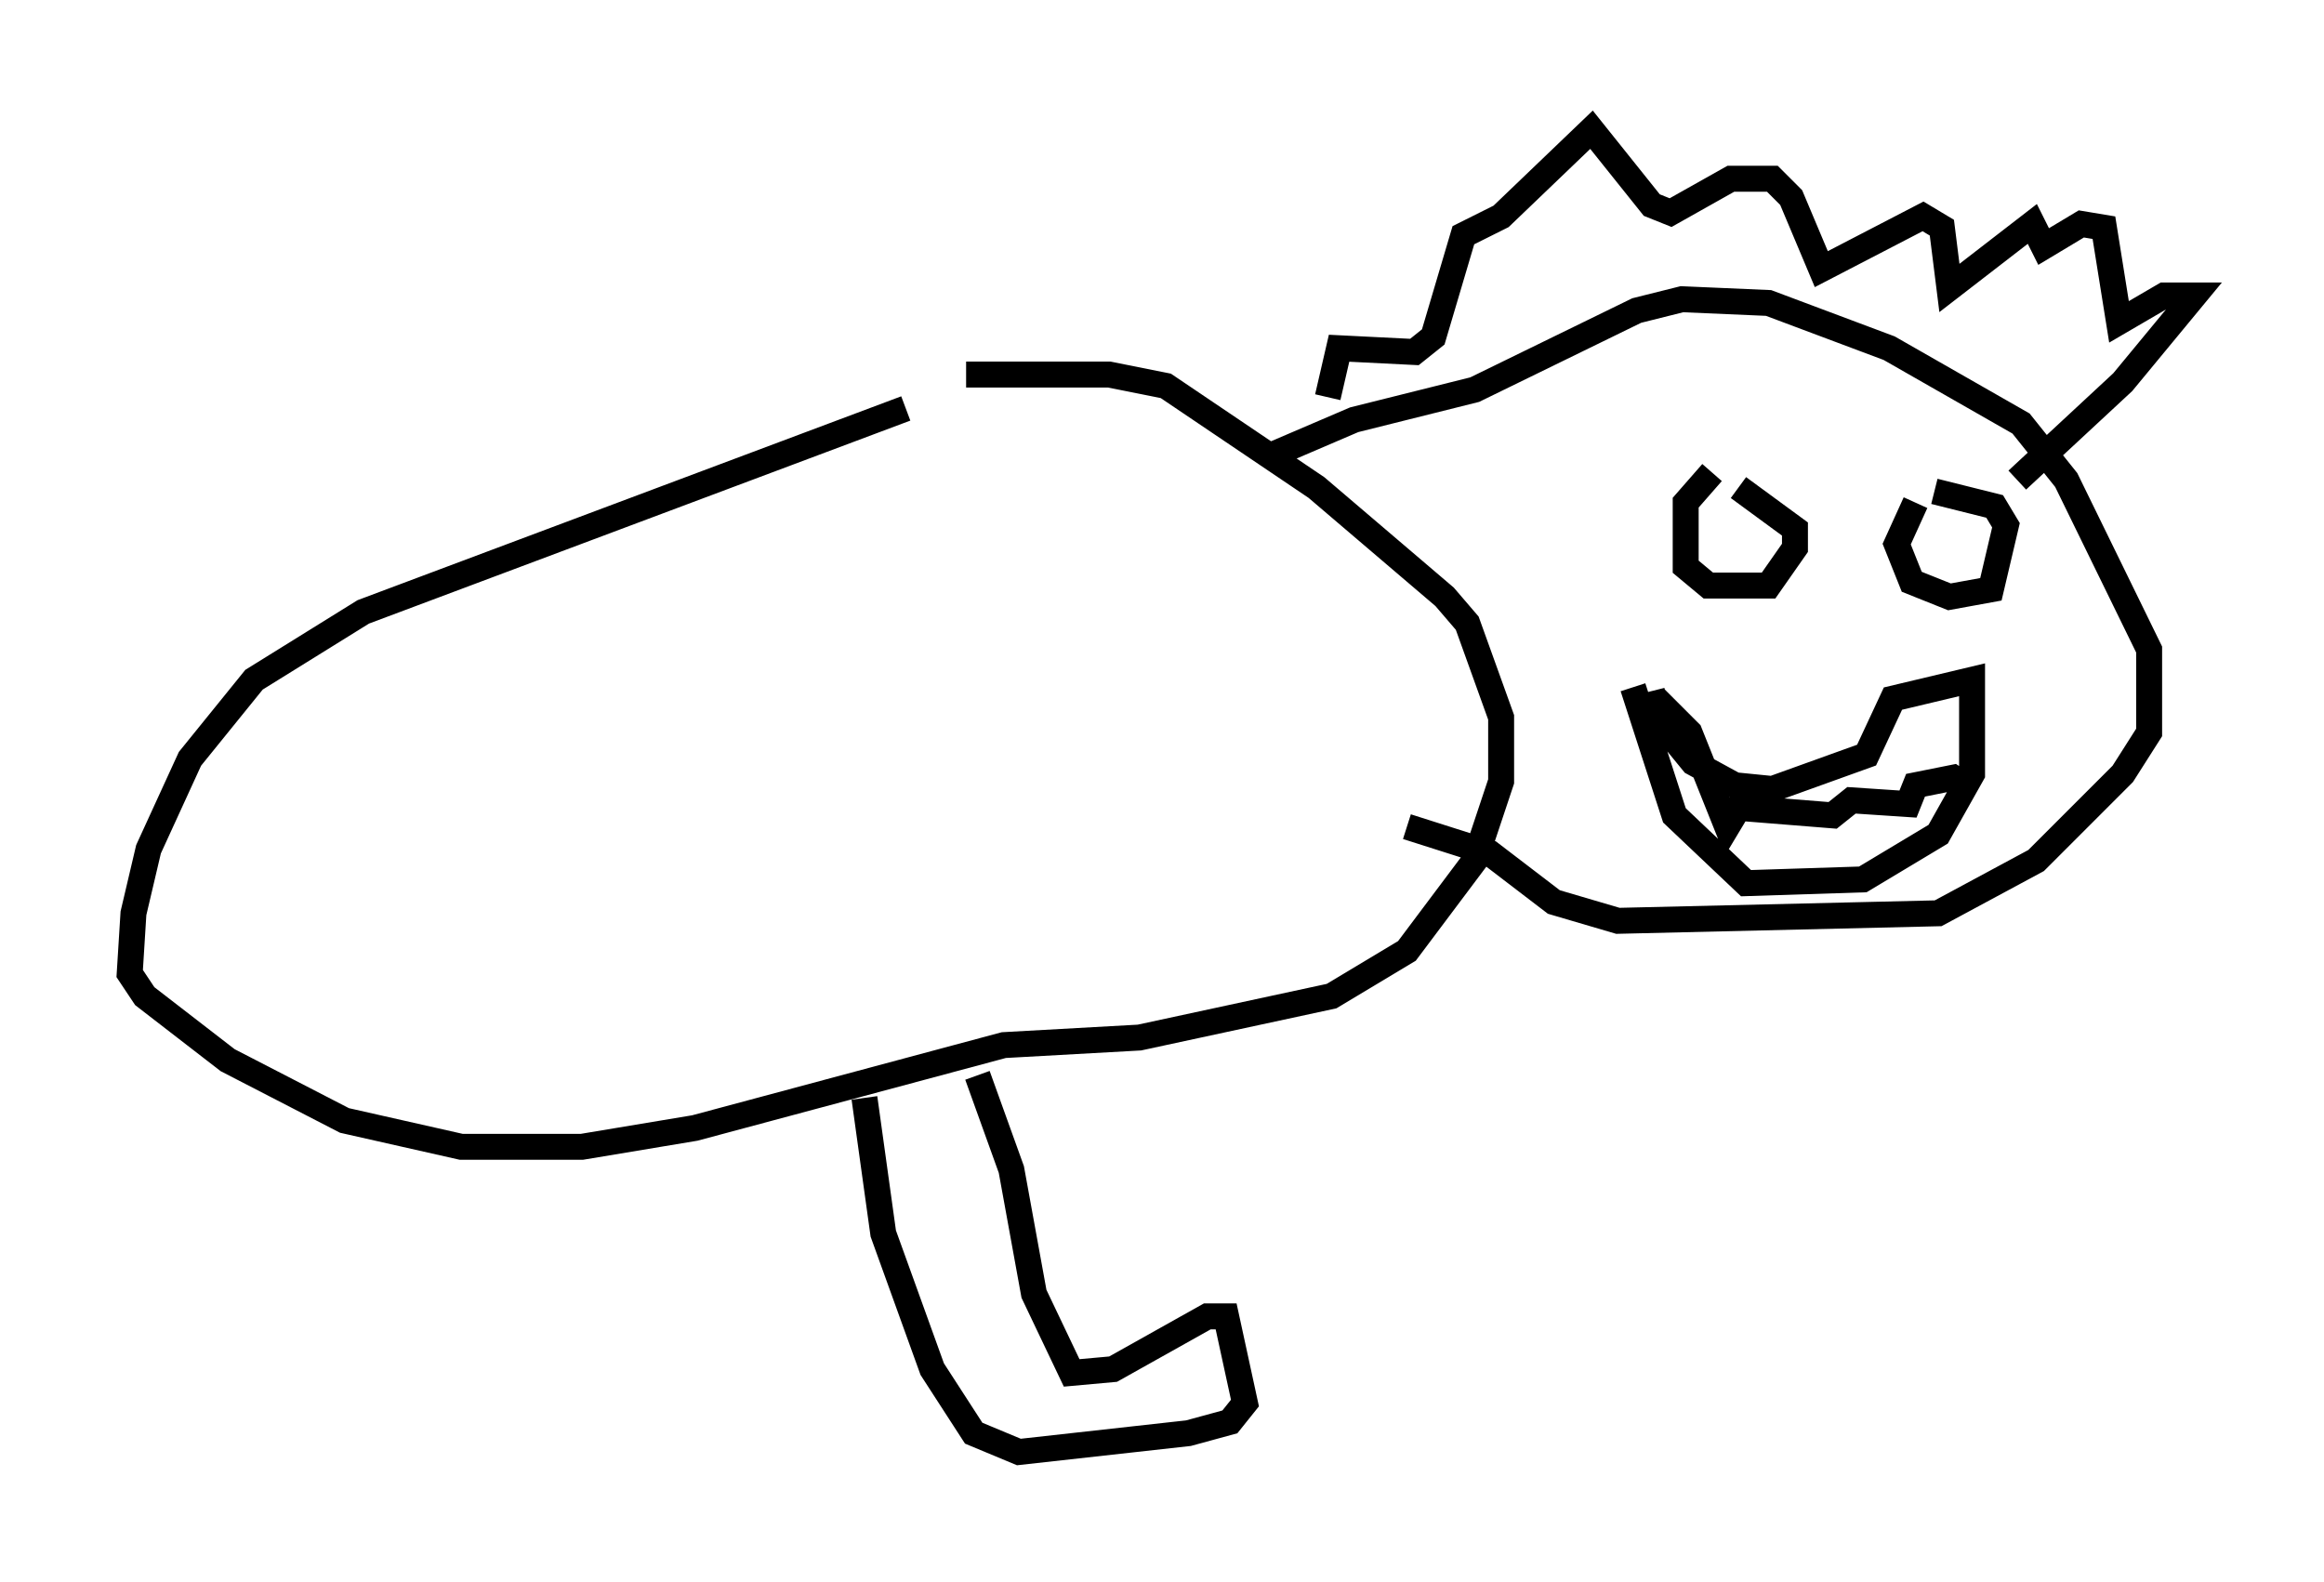 <?xml version="1.0" encoding="utf-8" ?>
<svg baseProfile="full" height="60.983" version="1.1" width="89.598" xmlns="http://www.w3.org/2000/svg" xmlns:ev="http://www.w3.org/2001/xml-events" xmlns:xlink="http://www.w3.org/1999/xlink"><defs /><rect fill="white" height="60.983" width="89.598" x="0" y="0" /><path d="M42.184, 14.006 m-7.263, 1.743 l-20.916, 7.844 -4.212, 2.615 l-2.469, 3.05 -1.598, 3.486 l-0.581, 2.469 -0.145, 2.324 l0.581, 0.872 3.196, 2.469 l4.503, 2.324 4.503, 1.017 l4.648, 0.0 4.358, -0.726 l11.911, -3.196 5.229, -0.291 l7.408, -1.598 2.905, -1.743 l2.615, -3.486 1.017, -3.05 l0.0, -2.469 -1.307, -3.631 l-0.872, -1.017 -4.939, -4.212 l-5.81, -3.922 -2.179, -0.436 l-5.52, 0.0 m11.911, 3.05 l3.05, -1.307 4.648, -1.162 l6.246, -3.05 1.743, -0.436 l3.341, 0.145 4.648, 1.743 l5.084, 2.905 1.743, 2.179 l3.196, 6.536 0.0, 3.196 l-1.017, 1.598 -3.341, 3.341 l-3.777, 2.034 -12.346, 0.291 l-2.469, -0.726 -2.469, -1.888 l-3.196, -1.017 m23.531, -13.363 l4.067, -3.777 2.76, -3.341 l-1.162, 0.0 -1.743, 1.017 l-0.581, -3.631 -0.872, -0.145 l-1.453, 0.872 -0.436, -0.872 l-3.196, 2.469 -0.291, -2.324 l-0.726, -0.436 -3.922, 2.034 l-1.162, -2.76 -0.726, -0.726 l-1.598, 0.0 -2.324, 1.307 l-0.726, -0.291 -2.324, -2.905 l-3.486, 3.341 -1.453, 0.726 l-1.162, 3.922 -0.726, 0.581 l-2.905, -0.145 -0.436, 1.888 m14.816, 2.905 l-1.017, 1.162 0.0, 2.469 l0.872, 0.726 2.324, 0.0 l1.017, -1.453 0.0, -0.726 l-2.179, -1.598 m6.827, 0.581 l-0.726, 1.598 0.581, 1.453 l1.453, 0.581 1.598, -0.291 l0.581, -2.469 -0.436, -0.726 l-2.324, -0.581 m-11.62, 7.553 l1.598, 4.939 2.76, 2.615 l4.503, -0.145 2.905, -1.743 l1.307, -2.324 0.0, -3.631 l-3.05, 0.726 -1.017, 2.179 l-3.631, 1.307 -1.453, -0.145 l-1.598, -0.872 -1.307, -1.598 l-0.291, -1.162 m0.145, 0.291 l1.307, 1.307 1.453, 3.631 l0.436, -0.726 3.631, 0.291 l0.726, -0.581 2.179, 0.145 l0.291, -0.726 1.453, -0.291 l0.436, 0.291 m-42.413, 12.056 l0.726, 5.229 1.888, 5.229 l1.598, 2.469 1.743, 0.726 l6.536, -0.726 1.598, -0.436 l0.581, -0.726 -0.726, -3.341 l-0.726, 0.0 -3.631, 2.034 l-1.598, 0.145 -1.453, -3.05 l-0.872, -4.793 -1.307, -3.631 " fill="none" stroke="black" stroke-width="1" /></svg>